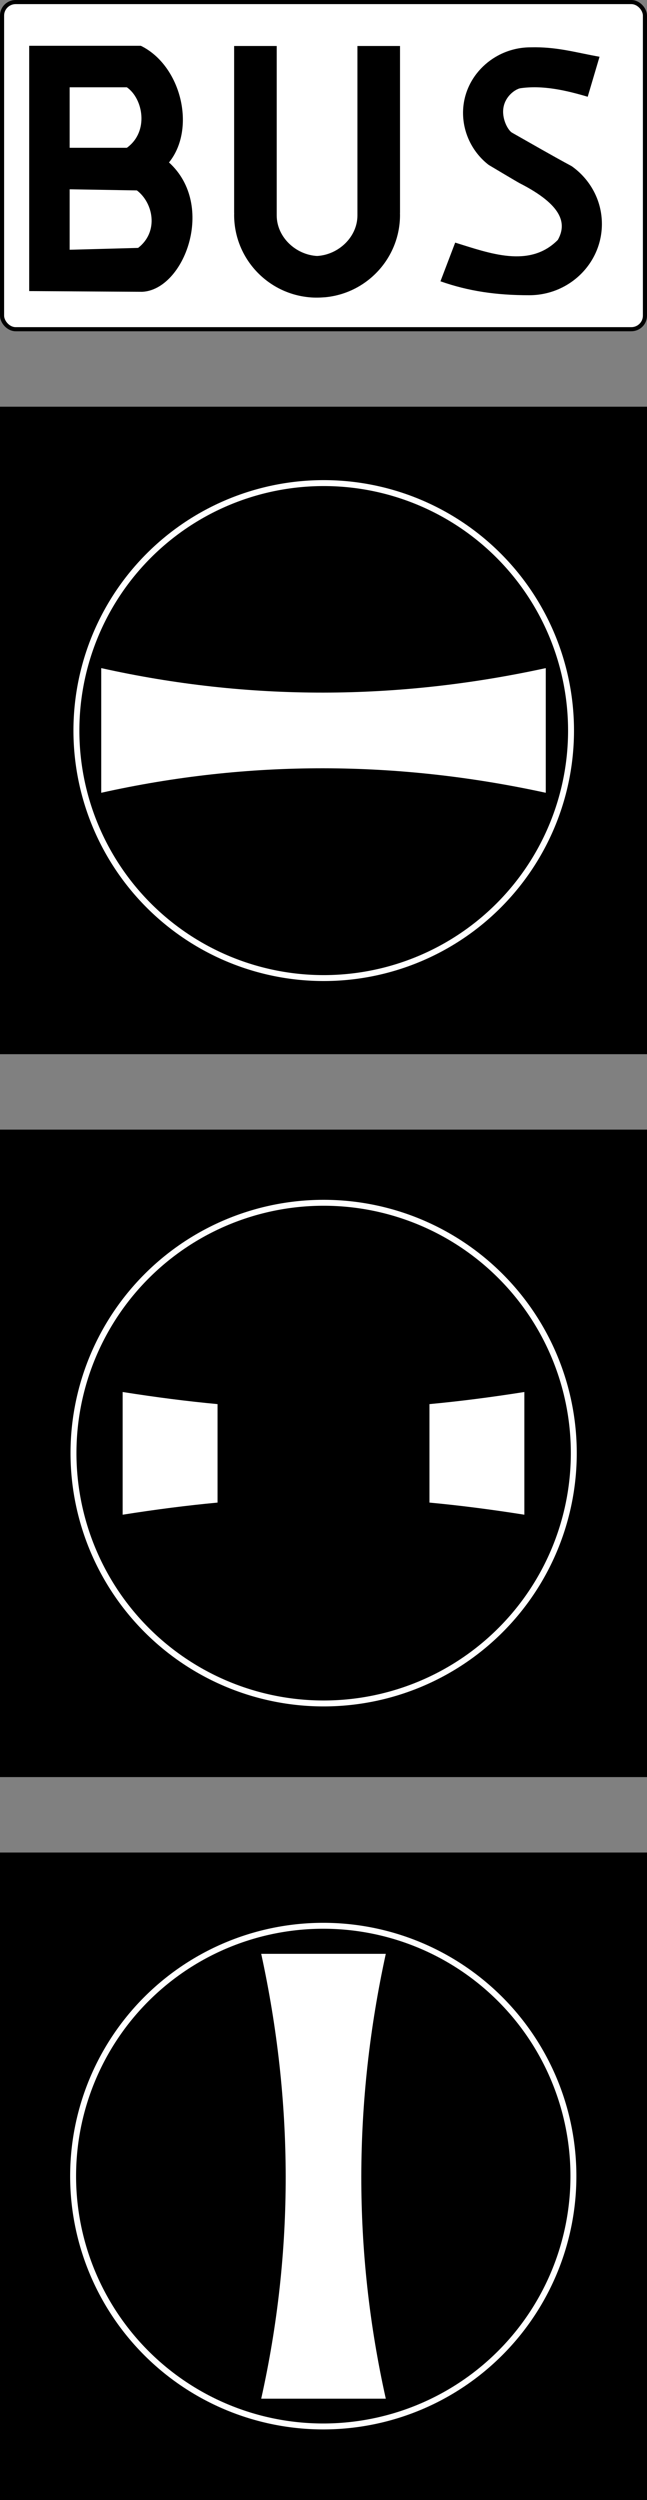 <?xml version="1.0" encoding="UTF-8" standalone="no"?>
<!-- Created with Inkscape (http://www.inkscape.org/) -->
<svg
   xmlns:dc="http://purl.org/dc/elements/1.1/"
   xmlns:cc="http://creativecommons.org/ns#"
   xmlns:rdf="http://www.w3.org/1999/02/22-rdf-syntax-ns#"
   xmlns:svg="http://www.w3.org/2000/svg"
   xmlns="http://www.w3.org/2000/svg"
   xmlns:sodipodi="http://sodipodi.sourceforge.net/DTD/sodipodi-0.dtd"
   xmlns:inkscape="http://www.inkscape.org/namespaces/inkscape"
   version="1.0"
   width="218.224"
   height="842.604"
   id="svg2"
   sodipodi:version="0.32"
   inkscape:version="0.46"
   sodipodi:docname="Znak_SB.svg"
   inkscape:output_extension="org.inkscape.output.svg.inkscape">
  <rect width="100%" height="100%" fill="#808080" stroke="none"/>
  <sodipodi:namedview
     inkscape:window-height="844"
     inkscape:window-width="1440"
     inkscape:pageshadow="2"
     inkscape:pageopacity="0.0"
     guidetolerance="10.0"
     gridtolerance="10.0"
     objecttolerance="10.0"
     borderopacity="1.0"
     bordercolor="#666666"
     pagecolor="#ffffff"
     id="base"
     showgrid="false"
     inkscape:zoom="0.54830023"
     inkscape:cx="180.68315"
     inkscape:cy="364.65667"
     inkscape:window-x="0"
     inkscape:window-y="22"
     inkscape:current-layer="svg2" />
  <defs
     id="defs4" />
  <g
     transform="translate(-190.258,66.525)"
     id="layer1">
    <rect
       width="218.224"
       height="218.224"
       x="190.258"
       y="70.555"
       style="fill:black;fill-opacity:1;fill-rule:nonzero;stroke:none;stroke-width:5;stroke-linecap:round;stroke-linejoin:miter;stroke-miterlimit:4;stroke-dasharray:none;stroke-dashoffset:0;stroke-opacity:1"
       id="rect2859" />
    <rect
       width="218.224"
       height="218.224"
       x="190.258"
       y="314.205"
       style="fill:black;fill-opacity:1;fill-rule:nonzero;stroke:none;stroke-width:5;stroke-linecap:round;stroke-linejoin:miter;stroke-miterlimit:4;stroke-dasharray:none;stroke-dashoffset:0;stroke-opacity:1"
       id="rect6263" />
    <rect
       width="218.224"
       height="218.224"
       x="190.258"
       y="557.855"
       style="fill:black;fill-opacity:1;fill-rule:nonzero;stroke:none;stroke-width:5;stroke-linecap:round;stroke-linejoin:miter;stroke-miterlimit:4;stroke-dasharray:none;stroke-dashoffset:0;stroke-opacity:1"
       id="rect6267" />
    <path
       d="M 376.524 182.815 A 79.899 79.899 0 1 1  216.726,182.815 A 79.899 79.899 0 1 1  376.524 182.815 z"
       transform="matrix(0,1.056,-1.056,0,492.471,110.002)"
       style="fill:black;fill-opacity:1;fill-rule:nonzero;stroke:white;stroke-width:1.893;stroke-linecap:round;stroke-linejoin:miter;stroke-miterlimit:4;stroke-dasharray:none;stroke-dashoffset:0;stroke-opacity:1"
       id="path14707" />
    <path
       d="M 231.623,402.637 L 231.623,443.997 C 242.915,442.213 253.468,440.859 263.633,439.914 L 263.633,406.72 C 253.468,405.775 242.915,404.421 231.623,402.637 z M 367.117,402.637 C 355.825,404.421 345.273,405.775 335.108,406.72 L 335.108,439.914 C 345.273,440.859 355.825,442.213 367.117,443.997 L 367.117,402.637 z "
       style="fill:white;fill-opacity:1;fill-rule:nonzero;stroke:none;stroke-width:2.035;stroke-linecap:round;stroke-linejoin:miter;stroke-miterlimit:4;stroke-dashoffset:0;stroke-opacity:1"
       id="path14709" />
    <path
       d="M 376.524 182.815 A 79.899 79.899 0 1 1  216.726,182.815 A 79.899 79.899 0 1 1  376.524 182.815 z"
       transform="matrix(1.044,0,0,1.044,-10.232,-11.146)"
       style="fill:black;fill-opacity:1;fill-rule:nonzero;stroke:white;stroke-width:1.916;stroke-linecap:round;stroke-linejoin:miter;stroke-miterlimit:4;stroke-dasharray:none;stroke-dashoffset:0;stroke-opacity:1"
       id="path2857" />
    <path
       d="M 374.336,158.657 C 324.359,169.544 274.381,169.792 224.404,158.657 L 224.404,200.676 C 274.381,189.541 324.359,189.79 374.336,200.676 L 374.336,158.657 z "
       style="fill:white;fill-opacity:1;fill-rule:nonzero;stroke:none;stroke-width:1.978;stroke-linecap:round;stroke-linejoin:miter;stroke-miterlimit:4;stroke-dashoffset:0;stroke-opacity:1"
       id="path23249" />
    <path
       d="M 376.524 182.815 A 79.899 79.899 0 1 1  216.726,182.815 A 79.899 79.899 0 1 1  376.524 182.815 z"
       transform="matrix(1.056,0,0,1.056,-13.945,473.866)"
       style="fill:black;fill-opacity:1;fill-rule:nonzero;stroke:white;stroke-width:1.893;stroke-linecap:round;stroke-linejoin:miter;stroke-miterlimit:4;stroke-dasharray:none;stroke-dashoffset:0;stroke-opacity:1"
       id="path23253" />
    <path
       d="M 278.361,592.001 C 289.247,641.978 289.496,691.956 278.361,741.933 L 320.38,741.933 C 309.245,691.956 309.493,641.978 320.38,592.001 L 278.361,592.001 z "
       style="fill:white;fill-opacity:1;fill-rule:nonzero;stroke:none;stroke-width:1.978;stroke-linecap:round;stroke-linejoin:miter;stroke-miterlimit:4;stroke-dashoffset:0;stroke-opacity:1"
       id="path23255" />
    <g
       transform="translate(-0.39,-2.88)"
       id="g11563">
      <rect
         width="216.838"
         height="110.268"
         rx="4.605"
         ry="4.562"
         x="191.341"
         y="-62.953"
         style="opacity:1;fill:white;fill-opacity:1;fill-rule:nonzero;stroke:black;stroke-width:1.386;stroke-linecap:round;stroke-linejoin:miter;stroke-miterlimit:4;stroke-dasharray:none;stroke-dashoffset:0;stroke-opacity:1"
         id="rect9823" />
      <g
         id="g11558">
        <path
           d="M 371.247,-47.712 C 370.71,-47.715 370.165,-47.709 369.609,-47.695 C 357.16,-47.695 346.824,-37.8 346.824,-25.609 C 346.824,-18.56 350.219,-12.103 355.476,-8.059 C 355.476,-8.059 364.942,-2.406 365.899,-1.904 C 380.443,5.509 381.865,11.738 378.801,17.205 C 369.255,26.899 355.673,21.67 344.176,18.127 L 339.208,31.168 C 348.757,34.524 358.075,35.86 369.139,35.86 C 382.678,35.86 393.66,25.1 393.66,11.842 C 393.66,3.831 389.639,-3.268 383.477,-7.632 C 376.797,-11.225 369.97,-15.179 363.277,-18.967 C 361.864,-19.902 359.788,-23.784 360.478,-27.515 C 361.17,-31.247 364.299,-33.461 366.04,-33.888 C 373.709,-35.015 381.55,-33.199 388.87,-31.032 L 392.864,-44.517 C 385.425,-45.824 379.304,-47.674 371.247,-47.712 z "
           style="fill:black;fill-opacity:1;stroke:none;stroke-width:7;stroke-miterlimit:4;stroke-dasharray:none;stroke-opacity:1"
           id="path6174" />
        <path
           d="M 200.492,-48.214 L 238.149,-48.214 C 251.803,-41.517 256.881,-20.297 247.648,-8.893 C 263.611,5.587 252.762,34.044 238.617,34.707 L 200.492,34.463 L 200.492,-48.214 z M 214.137,-34.223 L 214.137,-13.833 L 233.438,-13.833 C 240.991,-19.299 238.929,-30.392 233.438,-34.223 L 214.137,-34.223 z M 214.137,0.157 L 214.137,20.533 L 237.227,19.911 C 244.309,14.433 242.335,4.713 236.819,0.534 L 214.137,0.157 z "
           style="font-size:64px;fill:black;fill-opacity:1"
           id="flowRoot5763" />
        <path
           d="M 269.617,-48.144 L 269.617,8.124 L 269.631,8.124 C 269.626,8.345 269.617,8.567 269.617,8.789 C 269.617,23.306 280.745,35.232 294.922,36.547 C 296.702,36.73 298.495,36.679 300.277,36.547 C 314.454,35.232 325.568,23.306 325.568,8.789 C 325.568,8.567 325.558,8.345 325.553,8.124 L 325.568,8.124 L 325.568,-48.144 L 311.205,-48.144 L 311.205,-47.927 L 311.205,-15.592 L 311.205,8.947 C 311.205,16.254 304.801,22.236 297.592,22.632 C 290.384,22.236 283.98,16.254 283.98,8.947 L 283.98,-15.592 L 283.98,-47.927 L 283.98,-48.144 L 269.617,-48.144 z "
           style="fill:black;fill-opacity:1;fill-rule:nonzero;stroke:none;stroke-width:2;stroke-linecap:round;stroke-linejoin:miter;stroke-miterlimit:4;stroke-dashoffset:0;stroke-opacity:1"
           id="rect2902" />
      </g>
    </g>
  </g>
</svg>
